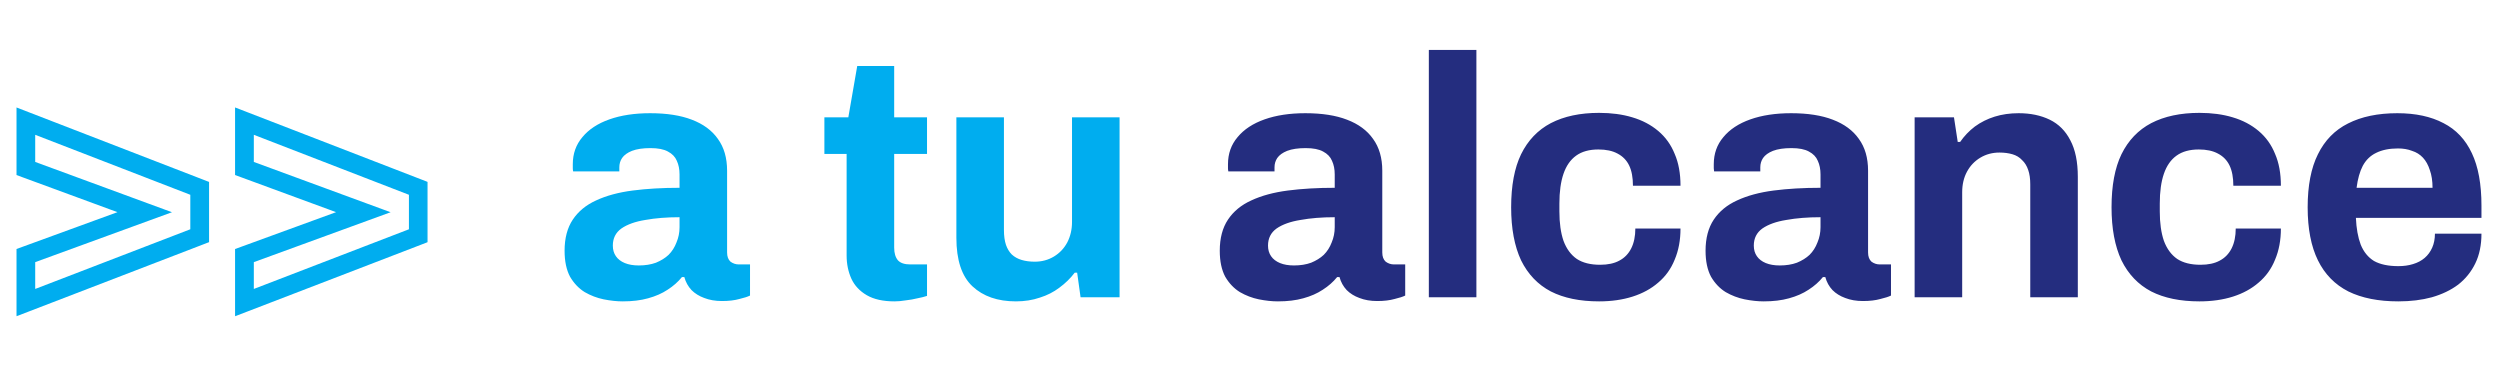 <svg width="513" height="76" viewBox="0 0 513 76" fill="none" xmlns="http://www.w3.org/2000/svg">
<mask id="path-1-outside-1_52_82" maskUnits="userSpaceOnUse" x="3" y="21.211" width="85" height="44" fill="black">
<rect fill="white" x="3" y="21.211" width="85" height="44"/>
<path d="M5.3 62.094V52.445L29.696 43.543L5.3 34.573V24.856L40.976 38.65V48.368L5.3 62.094ZM50.161 62.094V52.445L74.556 43.543L50.161 34.573V24.856L85.837 38.65V48.368L50.161 62.094Z"/>
</mask>
<path d="M5.3 62.094H3.376V64.897L5.991 63.89L5.3 62.094ZM5.3 52.445L4.641 50.637L3.376 51.099V52.445H5.3ZM29.696 43.543L30.355 45.351L35.291 43.55L30.36 41.737L29.696 43.543ZM5.3 34.573H3.376V35.916L4.636 36.379L5.3 34.573ZM5.3 24.856L5.994 23.061L3.376 22.048V24.856H5.3ZM40.976 38.65H42.901V37.331L41.67 36.855L40.976 38.65ZM40.976 48.368L41.667 50.164L42.901 49.689V48.368H40.976ZM7.225 62.094V52.445H3.376V62.094H7.225ZM5.96 54.253L30.355 45.351L29.036 41.735L4.641 50.637L5.96 54.253ZM30.36 41.737L5.965 32.767L4.636 36.379L29.032 45.349L30.36 41.737ZM7.225 34.573V24.856H3.376V34.573H7.225ZM4.606 26.65L40.282 40.445L41.67 36.855L5.994 23.061L4.606 26.65ZM39.052 38.65V48.368H42.901V38.65H39.052ZM40.285 46.572L4.609 60.298L5.991 63.89L41.667 50.164L40.285 46.572ZM50.161 62.094H48.236V64.897L50.852 63.89L50.161 62.094ZM50.161 52.445L49.501 50.637L48.236 51.099V52.445H50.161ZM74.556 43.543L75.216 45.351L80.151 43.55L75.22 41.737L74.556 43.543ZM50.161 34.573H48.236V35.916L49.497 36.379L50.161 34.573ZM50.161 24.856L50.855 23.061L48.236 22.048V24.856H50.161ZM85.837 38.65H87.761V37.331L86.531 36.855L85.837 38.65ZM85.837 48.368L86.528 50.164L87.761 49.689V48.368H85.837ZM52.085 62.094V52.445H48.236V62.094H52.085ZM50.82 54.253L75.216 45.351L73.897 41.735L49.501 50.637L50.82 54.253ZM75.22 41.737L50.825 32.767L49.497 36.379L73.892 45.349L75.22 41.737ZM52.085 34.573V24.856H48.236V34.573H52.085ZM49.467 26.65L85.142 40.445L86.531 36.855L50.855 23.061L49.467 26.65ZM83.912 38.65V48.368H87.761V38.65H83.912ZM85.145 46.572L49.47 60.298L50.852 63.89L86.528 50.164L85.145 46.572Z" fill="#00ADEF" mask="url(#path-1-outside-1_52_82)"/>
<path d="M127.788 61.842C126.571 61.842 125.261 61.702 123.857 61.421C122.499 61.14 121.212 60.649 119.995 59.947C118.779 59.198 117.772 58.145 116.977 56.788C116.228 55.384 115.853 53.605 115.853 51.452C115.853 48.878 116.415 46.749 117.538 45.064C118.662 43.379 120.253 42.068 122.312 41.132C124.418 40.149 126.922 39.471 129.824 39.096C132.726 38.722 135.932 38.535 139.442 38.535V35.797C139.442 34.72 139.255 33.784 138.88 32.989C138.553 32.193 137.944 31.561 137.055 31.093C136.213 30.625 135.019 30.391 133.475 30.391C131.93 30.391 130.666 30.578 129.684 30.953C128.748 31.327 128.069 31.819 127.648 32.427C127.273 32.989 127.086 33.62 127.086 34.322V35.165H117.609C117.562 34.931 117.538 34.72 117.538 34.533C117.538 34.299 117.538 34.018 117.538 33.691C117.538 31.538 118.194 29.689 119.504 28.145C120.815 26.553 122.663 25.336 125.05 24.494C127.437 23.651 130.222 23.23 133.404 23.23C136.821 23.23 139.676 23.675 141.969 24.564C144.309 25.453 146.088 26.764 147.305 28.495C148.569 30.227 149.2 32.404 149.2 35.025V51.803C149.2 52.646 149.434 53.278 149.902 53.699C150.417 54.073 150.979 54.26 151.587 54.26H153.904V60.649C153.436 60.883 152.711 61.117 151.728 61.351C150.745 61.632 149.551 61.772 148.147 61.772C146.79 61.772 145.573 61.562 144.497 61.14C143.467 60.766 142.601 60.228 141.899 59.526C141.197 58.777 140.706 57.888 140.425 56.858H139.933C139.138 57.841 138.155 58.707 136.985 59.456C135.862 60.204 134.528 60.789 132.983 61.211C131.486 61.632 129.754 61.842 127.788 61.842ZM131.088 54.471C132.398 54.471 133.568 54.284 134.598 53.909C135.628 53.488 136.493 52.95 137.195 52.295C137.898 51.593 138.436 50.75 138.81 49.767C139.231 48.785 139.442 47.731 139.442 46.608V44.572C136.821 44.572 134.481 44.76 132.422 45.134C130.362 45.462 128.724 46.047 127.507 46.889C126.337 47.731 125.752 48.901 125.752 50.399C125.752 51.242 125.963 51.967 126.384 52.575C126.805 53.184 127.414 53.652 128.209 53.98C129.005 54.307 129.964 54.471 131.088 54.471ZM183.556 61.842C181.216 61.842 179.32 61.421 177.869 60.579C176.419 59.736 175.365 58.613 174.71 57.209C174.055 55.758 173.727 54.167 173.727 52.435V31.584H169.164V24.073H174.078L175.904 13.542H183.486V24.073H190.225V31.584H183.486V50.82C183.486 51.944 183.743 52.809 184.258 53.418C184.773 53.98 185.615 54.26 186.785 54.26H190.225V60.719C189.664 60.906 189.008 61.07 188.26 61.211C187.511 61.398 186.715 61.538 185.873 61.632C185.03 61.772 184.258 61.842 183.556 61.842ZM208.464 61.842C204.72 61.842 201.748 60.813 199.548 58.754C197.348 56.694 196.249 53.371 196.249 48.785V24.073H206.007V47.17C206.007 48.387 206.147 49.416 206.428 50.259C206.709 51.054 207.107 51.71 207.622 52.224C208.183 52.739 208.862 53.114 209.658 53.348C210.453 53.582 211.343 53.699 212.325 53.699C213.776 53.699 215.087 53.348 216.257 52.646C217.427 51.944 218.34 50.984 218.995 49.767C219.65 48.504 219.978 47.1 219.978 45.555V24.073H229.736V61H221.733L221.031 55.945H220.539C219.65 57.115 218.597 58.145 217.38 59.034C216.21 59.923 214.876 60.602 213.378 61.07C211.881 61.585 210.243 61.842 208.464 61.842Z" fill="#00ADEF"/>
<path d="M262.232 61.842C261.015 61.842 259.704 61.702 258.3 61.421C256.943 61.14 255.656 60.649 254.439 59.947C253.222 59.198 252.216 58.145 251.42 56.788C250.671 55.384 250.297 53.605 250.297 51.452C250.297 48.878 250.859 46.749 251.982 45.064C253.105 43.379 254.696 42.068 256.756 41.132C258.862 40.149 261.366 39.471 264.268 39.096C267.169 38.722 270.375 38.535 273.886 38.535V35.797C273.886 34.72 273.698 33.784 273.324 32.989C272.996 32.193 272.388 31.561 271.499 31.093C270.656 30.625 269.463 30.391 267.918 30.391C266.374 30.391 265.11 30.578 264.127 30.953C263.191 31.327 262.513 31.819 262.091 32.427C261.717 32.989 261.53 33.62 261.53 34.322V35.165H252.052C252.005 34.931 251.982 34.72 251.982 34.533C251.982 34.299 251.982 34.018 251.982 33.691C251.982 31.538 252.637 29.689 253.948 28.145C255.258 26.553 257.107 25.336 259.494 24.494C261.881 23.651 264.665 23.23 267.848 23.23C271.265 23.23 274.12 23.675 276.413 24.564C278.753 25.453 280.532 26.764 281.748 28.495C283.012 30.227 283.644 32.404 283.644 35.025V51.803C283.644 52.646 283.878 53.278 284.346 53.699C284.861 54.073 285.422 54.26 286.031 54.26H288.348V60.649C287.88 60.883 287.154 61.117 286.171 61.351C285.188 61.632 283.995 61.772 282.591 61.772C281.234 61.772 280.017 61.562 278.94 61.14C277.911 60.766 277.045 60.228 276.343 59.526C275.641 58.777 275.149 57.888 274.868 56.858H274.377C273.581 57.841 272.599 58.707 271.428 59.456C270.305 60.204 268.971 60.789 267.427 61.211C265.929 61.632 264.197 61.842 262.232 61.842ZM265.531 54.471C266.842 54.471 268.012 54.284 269.041 53.909C270.071 53.488 270.937 52.95 271.639 52.295C272.341 51.593 272.879 50.75 273.254 49.767C273.675 48.785 273.886 47.731 273.886 46.608V44.572C271.265 44.572 268.924 44.76 266.865 45.134C264.806 45.462 263.168 46.047 261.951 46.889C260.781 47.731 260.196 48.901 260.196 50.399C260.196 51.242 260.406 51.967 260.828 52.575C261.249 53.184 261.857 53.652 262.653 53.98C263.449 54.307 264.408 54.471 265.531 54.471ZM293.197 61V10.242H302.956V61H293.197ZM328.131 61.842C324.199 61.842 320.9 61.164 318.232 59.806C315.564 58.402 313.528 56.273 312.124 53.418C310.767 50.516 310.088 46.889 310.088 42.536C310.088 38.09 310.767 34.463 312.124 31.655C313.528 28.8 315.564 26.67 318.232 25.266C320.947 23.862 324.246 23.16 328.131 23.16C330.658 23.16 332.928 23.464 334.941 24.073C337 24.681 338.778 25.617 340.276 26.881C341.774 28.145 342.897 29.712 343.646 31.584C344.442 33.41 344.839 35.586 344.839 38.114H335.081C335.081 36.429 334.824 35.048 334.309 33.971C333.794 32.895 332.998 32.076 331.922 31.514C330.892 30.953 329.582 30.672 327.99 30.672C326.118 30.672 324.597 31.093 323.427 31.936C322.257 32.778 321.391 34.018 320.83 35.656C320.268 37.294 319.987 39.33 319.987 41.764V43.379C319.987 45.766 320.268 47.778 320.83 49.416C321.438 51.054 322.351 52.295 323.568 53.137C324.784 53.933 326.376 54.331 328.341 54.331C329.933 54.331 331.243 54.05 332.273 53.488C333.349 52.926 334.168 52.084 334.73 50.961C335.292 49.837 335.572 48.48 335.572 46.889H344.839C344.839 49.276 344.442 51.405 343.646 53.278C342.897 55.15 341.774 56.718 340.276 57.981C338.825 59.245 337.07 60.204 335.011 60.86C332.952 61.515 330.658 61.842 328.131 61.842ZM361.916 61.842C360.699 61.842 359.389 61.702 357.985 61.421C356.627 61.14 355.34 60.649 354.123 59.947C352.906 59.198 351.9 58.145 351.105 56.788C350.356 55.384 349.981 53.605 349.981 51.452C349.981 48.878 350.543 46.749 351.666 45.064C352.789 43.379 354.381 42.068 356.44 41.132C358.546 40.149 361.05 39.471 363.952 39.096C366.854 38.722 370.06 38.535 373.57 38.535V35.797C373.57 34.72 373.383 33.784 373.008 32.989C372.681 32.193 372.072 31.561 371.183 31.093C370.341 30.625 369.147 30.391 367.603 30.391C366.058 30.391 364.794 30.578 363.812 30.953C362.875 31.327 362.197 31.819 361.776 32.427C361.401 32.989 361.214 33.62 361.214 34.322V35.165H351.736C351.69 34.931 351.666 34.72 351.666 34.533C351.666 34.299 351.666 34.018 351.666 33.691C351.666 31.538 352.321 29.689 353.632 28.145C354.942 26.553 356.791 25.336 359.178 24.494C361.565 23.651 364.35 23.23 367.532 23.23C370.949 23.23 373.804 23.675 376.097 24.564C378.437 25.453 380.216 26.764 381.433 28.495C382.696 30.227 383.328 32.404 383.328 35.025V51.803C383.328 52.646 383.562 53.278 384.03 53.699C384.545 54.073 385.107 54.26 385.715 54.26H388.032V60.649C387.564 60.883 386.838 61.117 385.856 61.351C384.873 61.632 383.679 61.772 382.275 61.772C380.918 61.772 379.701 61.562 378.625 61.14C377.595 60.766 376.729 60.228 376.027 59.526C375.325 58.777 374.834 57.888 374.553 56.858H374.061C373.266 57.841 372.283 58.707 371.113 59.456C369.989 60.204 368.656 60.789 367.111 61.211C365.613 61.632 363.882 61.842 361.916 61.842ZM365.216 54.471C366.526 54.471 367.696 54.284 368.726 53.909C369.755 53.488 370.621 52.95 371.323 52.295C372.025 51.593 372.564 50.75 372.938 49.767C373.359 48.785 373.57 47.731 373.57 46.608V44.572C370.949 44.572 368.609 44.76 366.549 45.134C364.49 45.462 362.852 46.047 361.635 46.889C360.465 47.731 359.88 48.901 359.88 50.399C359.88 51.242 360.091 51.967 360.512 52.575C360.933 53.184 361.542 53.652 362.337 53.98C363.133 54.307 364.092 54.471 365.216 54.471ZM392.882 61V24.073H400.955L401.727 29.127H402.219C403.061 27.91 404.067 26.857 405.237 25.968C406.454 25.079 407.812 24.4 409.309 23.932C410.807 23.464 412.445 23.23 414.224 23.23C416.657 23.23 418.787 23.675 420.612 24.564C422.437 25.453 423.842 26.857 424.824 28.776C425.854 30.695 426.369 33.199 426.369 36.288V61H416.61V37.833C416.61 36.663 416.47 35.68 416.189 34.884C415.908 34.042 415.487 33.363 414.926 32.848C414.411 32.286 413.756 31.889 412.96 31.655C412.164 31.421 411.275 31.304 410.292 31.304C408.841 31.304 407.531 31.655 406.361 32.357C405.191 33.059 404.278 34.018 403.623 35.235C402.967 36.452 402.64 37.856 402.64 39.447V61H392.882ZM451.331 61.842C447.399 61.842 444.1 61.164 441.432 59.806C438.764 58.402 436.728 56.273 435.324 53.418C433.967 50.516 433.288 46.889 433.288 42.536C433.288 38.09 433.967 34.463 435.324 31.655C436.728 28.8 438.764 26.67 441.432 25.266C444.147 23.862 447.446 23.16 451.331 23.16C453.858 23.16 456.128 23.464 458.141 24.073C460.2 24.681 461.978 25.617 463.476 26.881C464.974 28.145 466.097 29.712 466.846 31.584C467.642 33.41 468.039 35.586 468.039 38.114H458.281C458.281 36.429 458.024 35.048 457.509 33.971C456.994 32.895 456.198 32.076 455.122 31.514C454.092 30.953 452.782 30.672 451.19 30.672C449.318 30.672 447.797 31.093 446.627 31.936C445.457 32.778 444.591 34.018 444.03 35.656C443.468 37.294 443.187 39.33 443.187 41.764V43.379C443.187 45.766 443.468 47.778 444.03 49.416C444.638 51.054 445.551 52.295 446.768 53.137C447.984 53.933 449.576 54.331 451.541 54.331C453.133 54.331 454.443 54.05 455.473 53.488C456.549 52.926 457.368 52.084 457.93 50.961C458.492 49.837 458.772 48.48 458.772 46.889H468.039C468.039 49.276 467.642 51.405 466.846 53.278C466.097 55.15 464.974 56.718 463.476 57.981C462.025 59.245 460.27 60.204 458.211 60.86C456.151 61.515 453.858 61.842 451.331 61.842ZM492.136 61.842C488.065 61.842 484.648 61.164 481.887 59.806C479.125 58.402 477.042 56.273 475.638 53.418C474.234 50.563 473.532 46.936 473.532 42.536C473.532 38.09 474.234 34.463 475.638 31.655C477.042 28.8 479.102 26.694 481.816 25.336C484.578 23.932 487.948 23.23 491.926 23.23C495.67 23.23 498.829 23.909 501.403 25.266C503.977 26.577 505.92 28.636 507.23 31.444C508.541 34.205 509.196 37.786 509.196 42.185V44.713H483.431C483.525 46.866 483.852 48.691 484.414 50.189C485.022 51.686 485.935 52.809 487.152 53.558C488.416 54.26 490.077 54.611 492.136 54.611C493.26 54.611 494.266 54.471 495.155 54.19C496.091 53.909 496.887 53.488 497.542 52.926C498.197 52.365 498.712 51.663 499.087 50.82C499.461 49.978 499.648 49.019 499.648 47.942H509.196C509.196 50.282 508.775 52.318 507.932 54.05C507.09 55.782 505.92 57.232 504.422 58.402C502.924 59.526 501.122 60.392 499.016 61C496.957 61.562 494.664 61.842 492.136 61.842ZM483.571 38.535H499.157C499.157 37.131 498.97 35.914 498.595 34.884C498.268 33.854 497.799 33.012 497.191 32.357C496.583 31.701 495.834 31.233 494.945 30.953C494.102 30.625 493.143 30.461 492.066 30.461C490.288 30.461 488.79 30.765 487.573 31.374C486.403 31.936 485.49 32.825 484.835 34.042C484.227 35.212 483.805 36.709 483.571 38.535Z" fill="#242D7F"/>
</svg>
